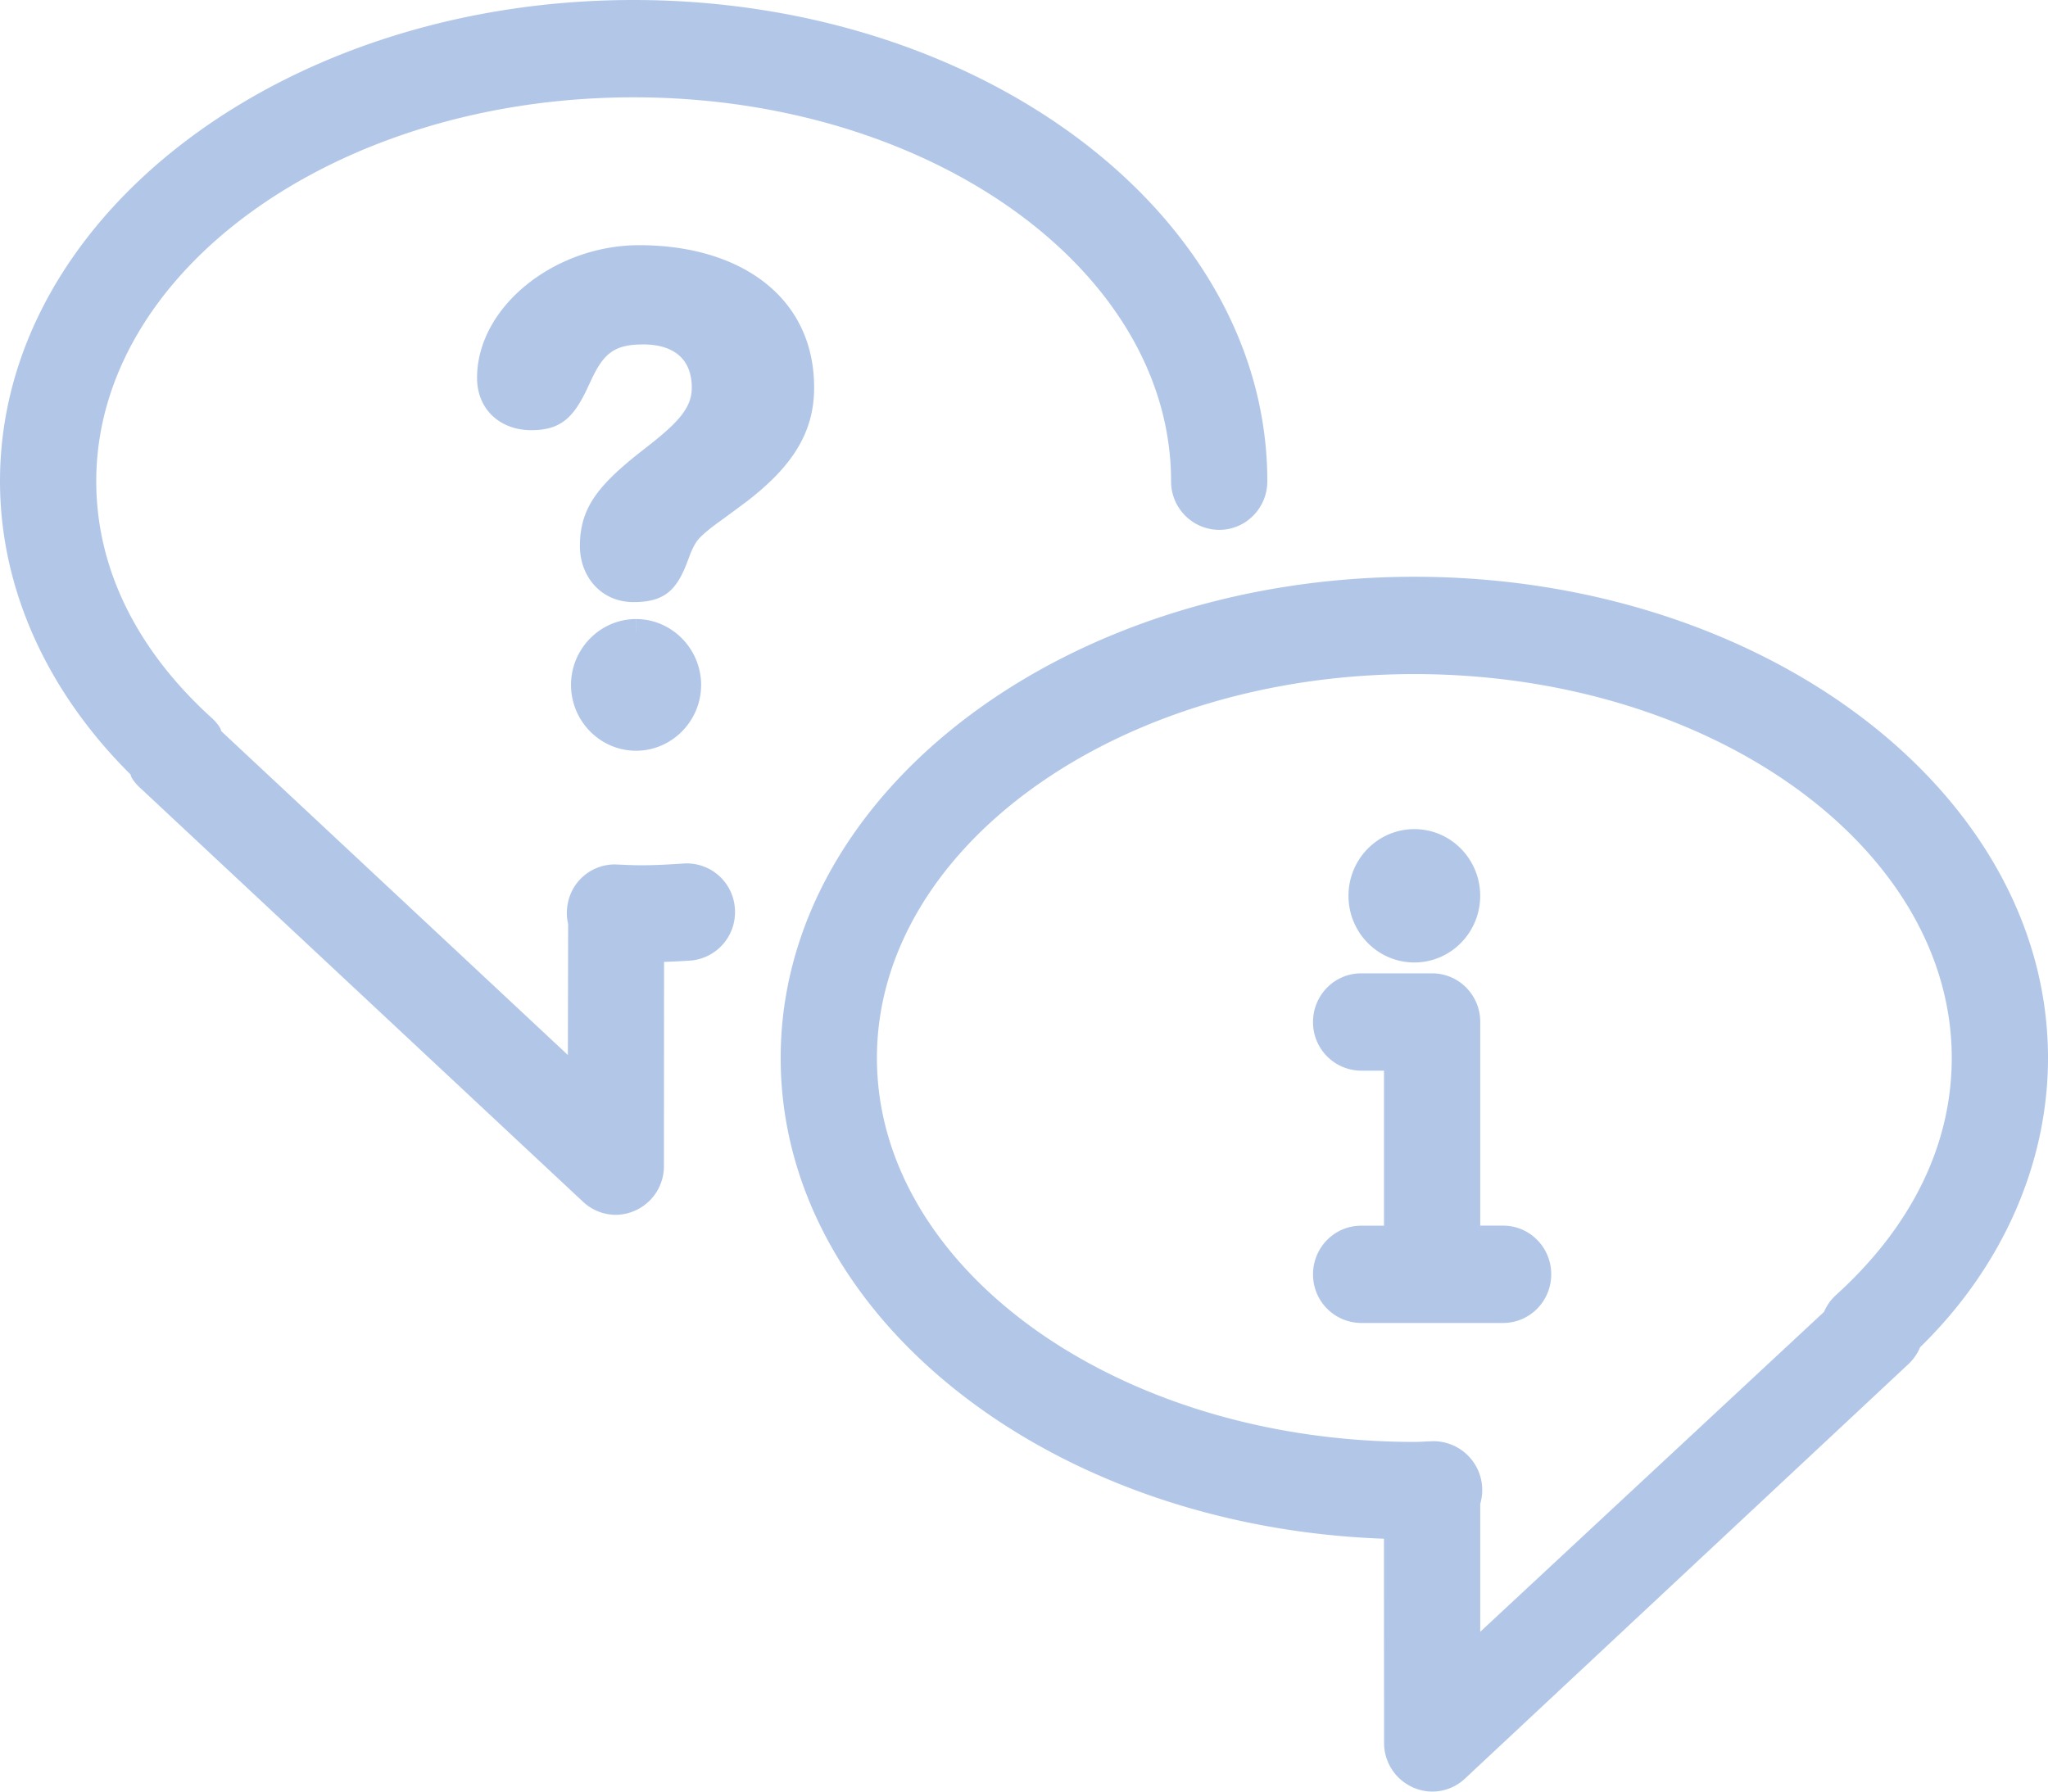 <svg xmlns="http://www.w3.org/2000/svg" width="32" height="28" viewBox="0 0 32 28">
    <path fill="#B2C7E8" fill-rule="nonzero" d="M9.622 18.789v.197a.749.749 0 0 1-.51-.202l-6.93-6.478c-.08-.074-.142-.165-.14-.2C.721 10.796 0 9.18 0 7.52 0 3.361 4.452 0 9.9 0c5.45 0 9.902 3.36 9.902 7.521 0 .42-.336.76-.752.76a.756.756 0 0 1-.752-.76c0-3.292-3.756-6-8.397-6s-8.397 2.708-8.397 6c0 1.35.622 2.629 1.808 3.703.082.075.146.166.141.199l5.42 5.065.004-2.046a.75.75 0 0 1-.008-.306.747.747 0 0 1 .747-.626l.14.006c.265.014.525.007.933-.021a.754.754 0 0 1 .794.71.758.758 0 0 1-.701.808 13.4 13.4 0 0 1-.406.02l-.002 3.193a.76.76 0 0 1-.752.76v-.197zm12.756 9.014V28a.76.76 0 0 1-.752-.76l-.002-3.192c-5.24-.188-9.426-3.481-9.426-7.513 0-4.16 4.452-7.521 9.901-7.521 5.45 0 9.901 3.36 9.901 7.521 0 1.66-.722 3.276-1.998 4.52a.774.774 0 0 1-.184.265l-6.93 6.479a.747.747 0 0 1-.51.201v-.197zm.75-2.3l5.372-5a.758.758 0 0 1 .189-.265c1.185-1.074 1.807-2.353 1.807-3.703 0-3.292-3.756-6-8.397-6-4.64 0-8.397 2.708-8.397 6s3.756 6 8.397 6c.043 0 .086-.001.147-.005l.143-.006a.763.763 0 0 1 .74.978v2zM9.939 9.873v-.198c.558 0 1.016.465 1.016 1.03 0 .564-.457 1.028-1.017 1.028-.56 0-1.016-.464-1.016-1.029 0-.564.457-1.029 1.016-1.029v.197zm.049-5.844v-.197c1.572 0 2.733.804 2.733 2.226 0 .708-.35 1.227-1.009 1.745-.126.099-.532.394-.525.388-.165.124-.26.21-.307.28a1.042 1.042 0 0 0-.103.212l-.034.089c-.168.45-.358.638-.845.638-.507 0-.837-.401-.837-.876 0-.588.276-.943.95-1.473l.167-.131c.46-.365.631-.583.631-.872 0-.433-.266-.675-.761-.675-.45 0-.618.143-.81.556l-.044.094c-.224.489-.426.69-.893.69-.482 0-.847-.32-.847-.817 0-1.109 1.209-2.074 2.534-2.074v.197zm13.498 16.45v.197h-2.218a.756.756 0 0 1-.752-.76c0-.42.336-.76.752-.76h.357v-2.423h-.357a.756.756 0 0 1-.752-.761c0-.42.336-.76.752-.76h1.11c.416 0 .751.34.751.76v3.183h.357c.417 0 .752.341.752.76 0 .42-.335.761-.752.761v-.197zM22.931 14h.197c0 .575-.46 1.042-1.029 1.042S21.07 14.575 21.07 14c0-.574.46-1.042 1.03-1.042.568 0 1.028.468 1.028 1.042h-.197z"/>
</svg>
